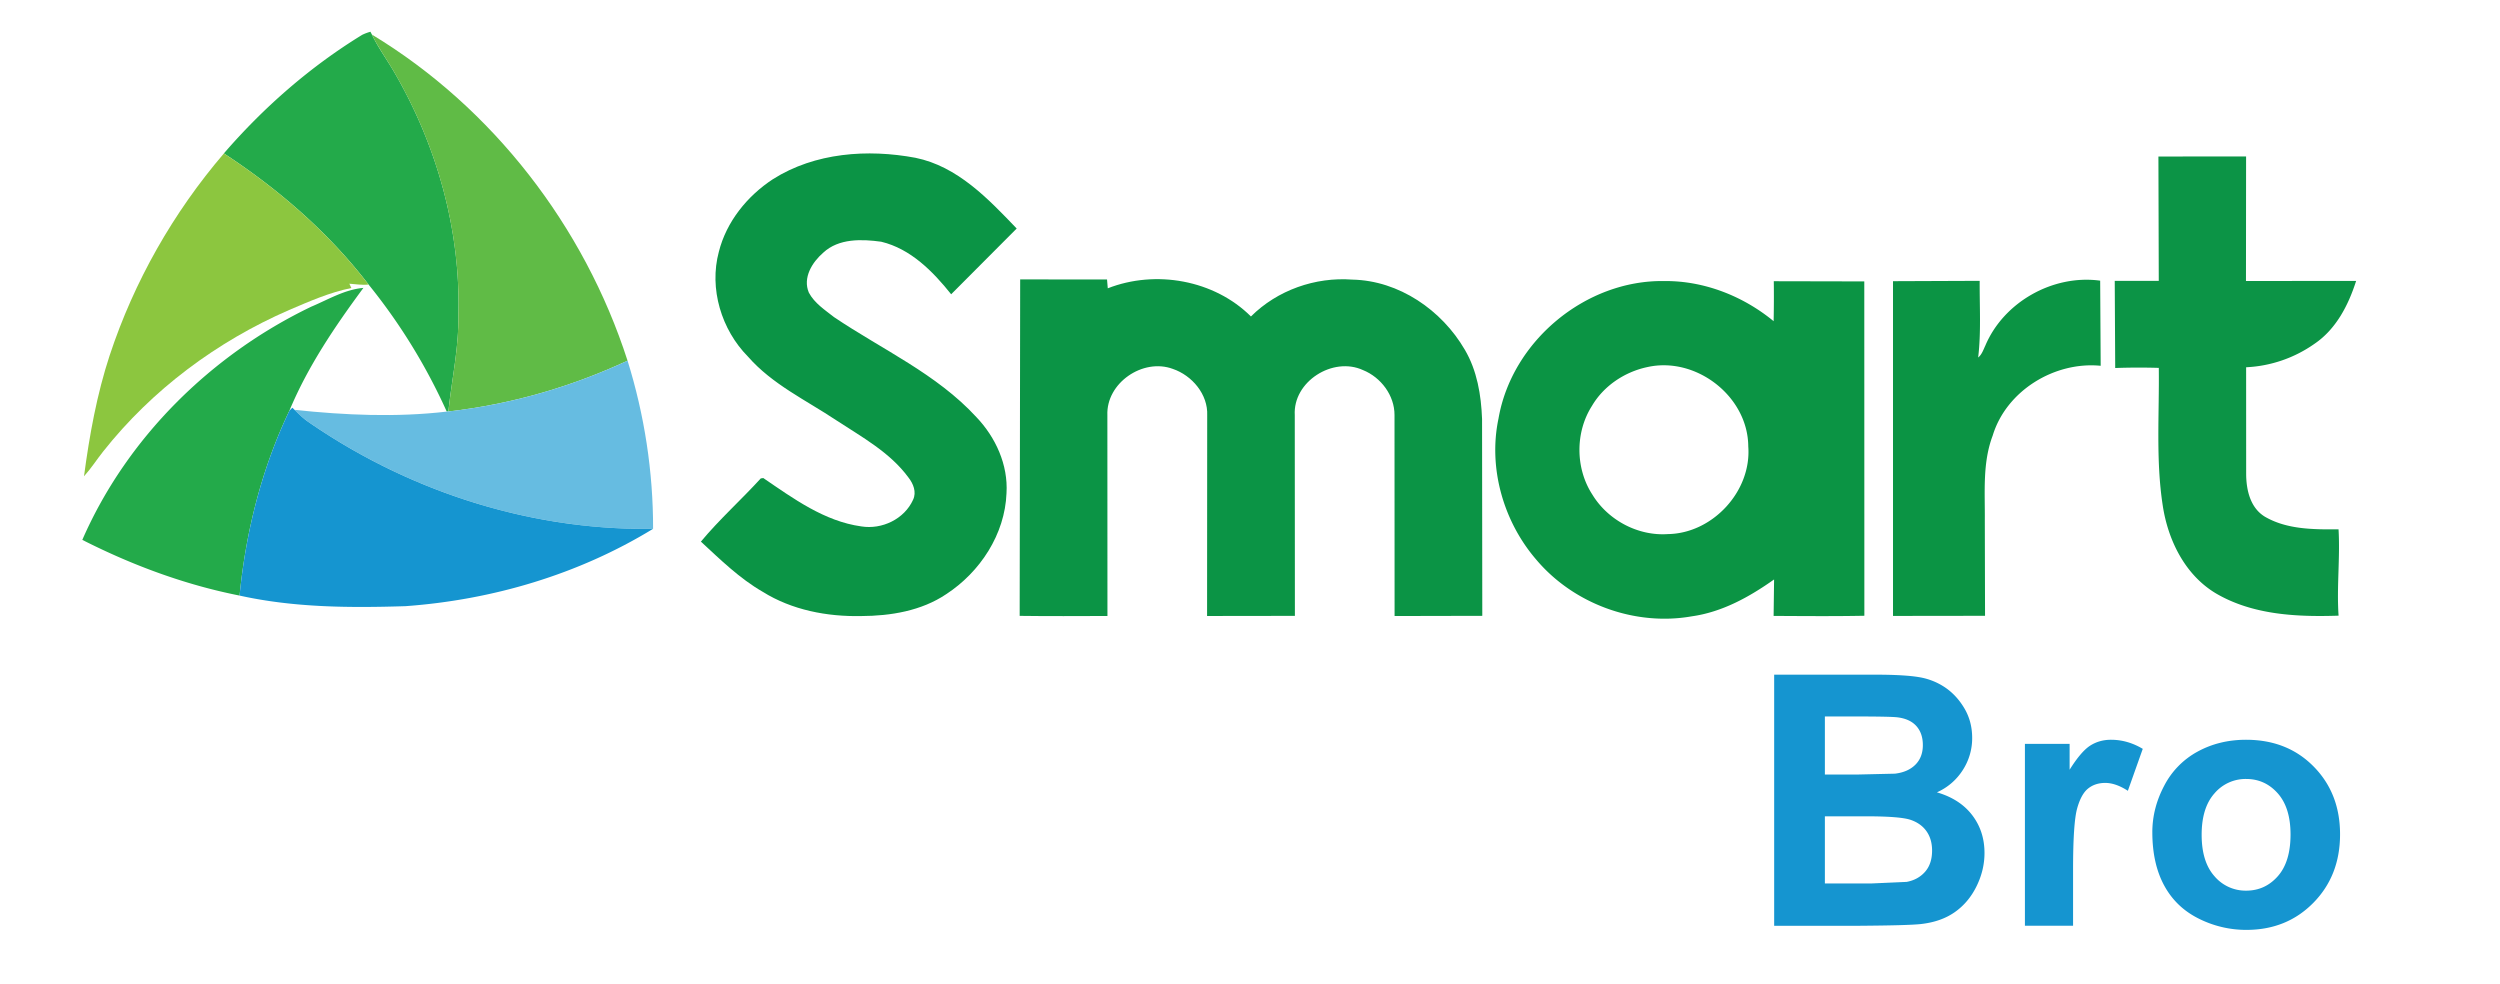 <svg xmlns="http://www.w3.org/2000/svg" width="192" height="75.552" viewBox="0 0 144 56.629" xmlns:v="https://vecta.io/nano"><path d="M44.525 10.3c2.417-1.53 5.451-1.743 8.205-1.229 2.424.494 4.191 2.361 5.831 4.074l-3.774 3.787c-1.051-1.316-2.334-2.619-4.027-3.026-1.125-.155-2.448-.2-3.34.629-.638.553-1.195 1.442-.831 2.302.323.609.925.997 1.453 1.413 2.765 1.864 5.907 3.266 8.196 5.757 1.112 1.164 1.835 2.752 1.736 4.382-.09 2.37-1.521 4.546-3.477 5.82-1.429.961-3.201 1.251-4.892 1.258-1.968.04-3.991-.346-5.676-1.399-1.334-.77-2.435-1.851-3.558-2.889 1.069-1.283 2.323-2.408 3.45-3.641l.144-.02c1.732 1.179 3.513 2.489 5.645 2.785 1.19.193 2.482-.422 2.983-1.536.209-.438.013-.925-.265-1.278-1.065-1.453-2.682-2.331-4.16-3.3-1.736-1.157-3.686-2.066-5.083-3.663-1.534-1.552-2.251-3.915-1.68-6.042.438-1.736 1.637-3.216 3.12-4.185h0 0zm14.236 5.777l5.004.002.043.51c2.752-1.08 6.132-.485 8.246 1.622 1.521-1.516 3.706-2.284 5.842-2.123 2.684.056 5.148 1.754 6.476 4.036.71 1.204.943 2.612.995 3.991l.013 11.339-5.052.011-.004-11.577c.004-1.132-.784-2.174-1.817-2.59-1.732-.795-4.043.665-3.928 2.599l.007 11.559-5.058.007.007-11.556c.052-1.211-.872-2.3-1.983-2.677-1.723-.638-3.843.815-3.767 2.668l.004 11.565c-1.685.004-3.371.016-5.056-.007l.029-19.38h0 0z" fill="#0b9445"/><path d="M124.326 8.998l5.049-.004-.007 7.174 6.345-.004c-.445 1.395-1.157 2.783-2.401 3.623a7.44 7.44 0 0 1-3.935 1.35l.002 6.134c.002.919.229 1.954 1.071 2.469 1.274.746 2.817.743 4.25.732.097 1.653-.112 3.315.002 4.973-2.397.079-4.946-.038-7.064-1.283-1.786-1.065-2.767-3.075-3.066-5.074-.402-2.619-.191-5.278-.225-7.915a37.44 37.44 0 0 0-2.511.007l-.027-5.02 2.536.002-.02-7.163h0 0z" fill="#0c9446"/><path d="M114.344 19.916c1.053-2.531 3.908-4.14 6.626-3.767l.029 4.903c-2.653-.261-5.436 1.433-6.22 4.021-.595 1.568-.438 3.261-.454 4.899l.013 5.481-5.301.007V16.179l4.993-.02c-.011 1.471.088 2.949-.088 4.416.207-.166.292-.425.4-.658h0zm-28.032 4.187c.764-4.47 5.018-8.007 9.555-7.931 2.291-.022 4.535.863 6.294 2.311a65.56 65.56 0 0 0 .009-2.302l5.213.011.004 19.258c-1.743.034-3.484.018-5.227.009l.027-2.1c-1.42 1.006-2.99 1.878-4.737 2.123-3.295.584-6.835-.725-8.98-3.286-1.878-2.192-2.752-5.254-2.159-8.093m8.538-2.969c-1.289.285-2.477 1.08-3.151 2.226-.975 1.527-.961 3.612.031 5.126.898 1.464 2.626 2.381 4.346 2.26 2.574-.04 4.82-2.471 4.625-5.047-.016-2.902-3.039-5.222-5.851-4.564h0z" fill="#0b9444"/><path d="M20.875 1.983c.149-.072.304-.128.463-.172l.083.161c.358.751.854 1.423 1.272 2.141 2.466 4.228 3.848 9.127 3.709 14.034.029 1.864-.381 3.691-.575 5.534l-.095.008a33.48 33.48 0 0 0-4.504-7.319c-2.296-2.991-5.184-5.49-8.333-7.551 2.298-2.658 4.977-5 7.979-6.837zm-2.931 15.658c.976-.412 1.912-.981 2.989-1.076-1.636 2.214-3.202 4.522-4.264 7.073-1.595 3.335-2.511 6.976-2.869 10.65-3.157-.625-6.194-1.754-9.059-3.209 2.571-5.89 7.431-10.673 13.203-13.439z" fill="#23aa4a"/><path d="M21.421 1.973c6.959 4.21 12.237 11.053 14.725 18.784-3.256 1.516-6.748 2.524-10.319 2.925.194-1.843.604-3.67.575-5.534.139-4.907-1.243-9.806-3.709-14.034-.418-.718-.914-1.39-1.272-2.141h0z" fill="#60bb46"/><path d="M6.322 20.439c1.405-4.253 3.662-8.217 6.574-11.618 3.149 2.06 6.037 4.559 8.333 7.551-.37.043-.739-.023-1.107-.048l.116.248c-1.247.25-2.418.77-3.585 1.266-4.154 1.808-7.896 4.591-10.712 8.151-.374.47-.697.981-1.103 1.427.314-2.358.739-4.713 1.483-6.978h0z" fill="#8cc63f"/><path d="M25.828 23.682c3.571-.401 7.063-1.409 10.319-2.925.976 3.132 1.477 6.405 1.471 9.686-7.083.11-14.132-2.176-19.934-6.21-.261-.19-.488-.42-.718-.643 2.907.308 5.855.439 8.767.101l.095-.008h0 0z" fill="#66bce1"/><path d="M13.8 34.289c.358-3.674 1.274-7.315 2.869-10.65l.17-.174.126.124c.23.223.457.453.718.643 5.803 4.034 12.851 6.32 19.934 6.21-4.293 2.629-9.258 4.094-14.266 4.456-3.194.101-6.415.085-9.551-.61zm88.393 4.554h5.781c1.144 0 1.998.048 2.56.143a3.76 3.76 0 0 1 1.509.597c.444.303.814.705 1.11 1.208s.444 1.068.444 1.693a3.37 3.37 0 0 1-.547 1.864 3.39 3.39 0 0 1-1.485 1.273c.881.256 1.559.694 2.032 1.312s.71 1.345.71 2.18c0 .658-.153 1.297-.459 1.919s-.723 1.118-1.253 1.49-1.182.6-1.958.686c-.487.053-1.661.085-3.522.099h-4.923V38.843zm2.92 2.408v3.344h1.914l2.121-.049c.5-.059.893-.232 1.179-.518s.429-.663.429-1.13c0-.447-.123-.811-.37-1.09s-.613-.449-1.1-.508c-.289-.033-1.121-.049-2.496-.049h-1.677zm0 5.751v3.867h2.703l2.003-.089c.434-.079.788-.271 1.06-.577s.409-.715.409-1.228c0-.434-.105-.802-.316-1.105s-.515-.523-.912-.661-1.261-.207-2.589-.207h-2.358zm14.294 6.304h-2.772V42.829h2.575v1.49c.441-.704.837-1.167 1.189-1.391s.751-.335 1.199-.335c.631 0 1.24.174 1.825.523l-.858 2.417c-.467-.303-.901-.454-1.302-.454-.388 0-.717.107-.986.321s-.482.6-.636 1.159-.232 1.73-.232 3.512v3.236zm4.567-5.386c0-.921.227-1.812.681-2.673a4.67 4.67 0 0 1 1.929-1.973c.832-.454 1.761-.681 2.787-.681 1.585 0 2.884.515 3.897 1.544s1.519 2.33 1.519 3.902c0 1.585-.511 2.899-1.534 3.941s-2.31 1.564-3.862 1.564a6.08 6.08 0 0 1-2.747-.651c-.871-.434-1.534-1.07-1.988-1.909s-.681-1.86-.681-3.063zm2.841.148c0 1.039.247 1.835.74 2.387a2.35 2.35 0 0 0 1.825.829c.723 0 1.33-.276 1.82-.829s.735-1.355.735-2.407c0-1.026-.245-1.815-.735-2.368s-1.097-.829-1.82-.829a2.35 2.35 0 0 0-1.825.829c-.493.552-.74 1.348-.74 2.387z" fill="#1595d0"/></svg>